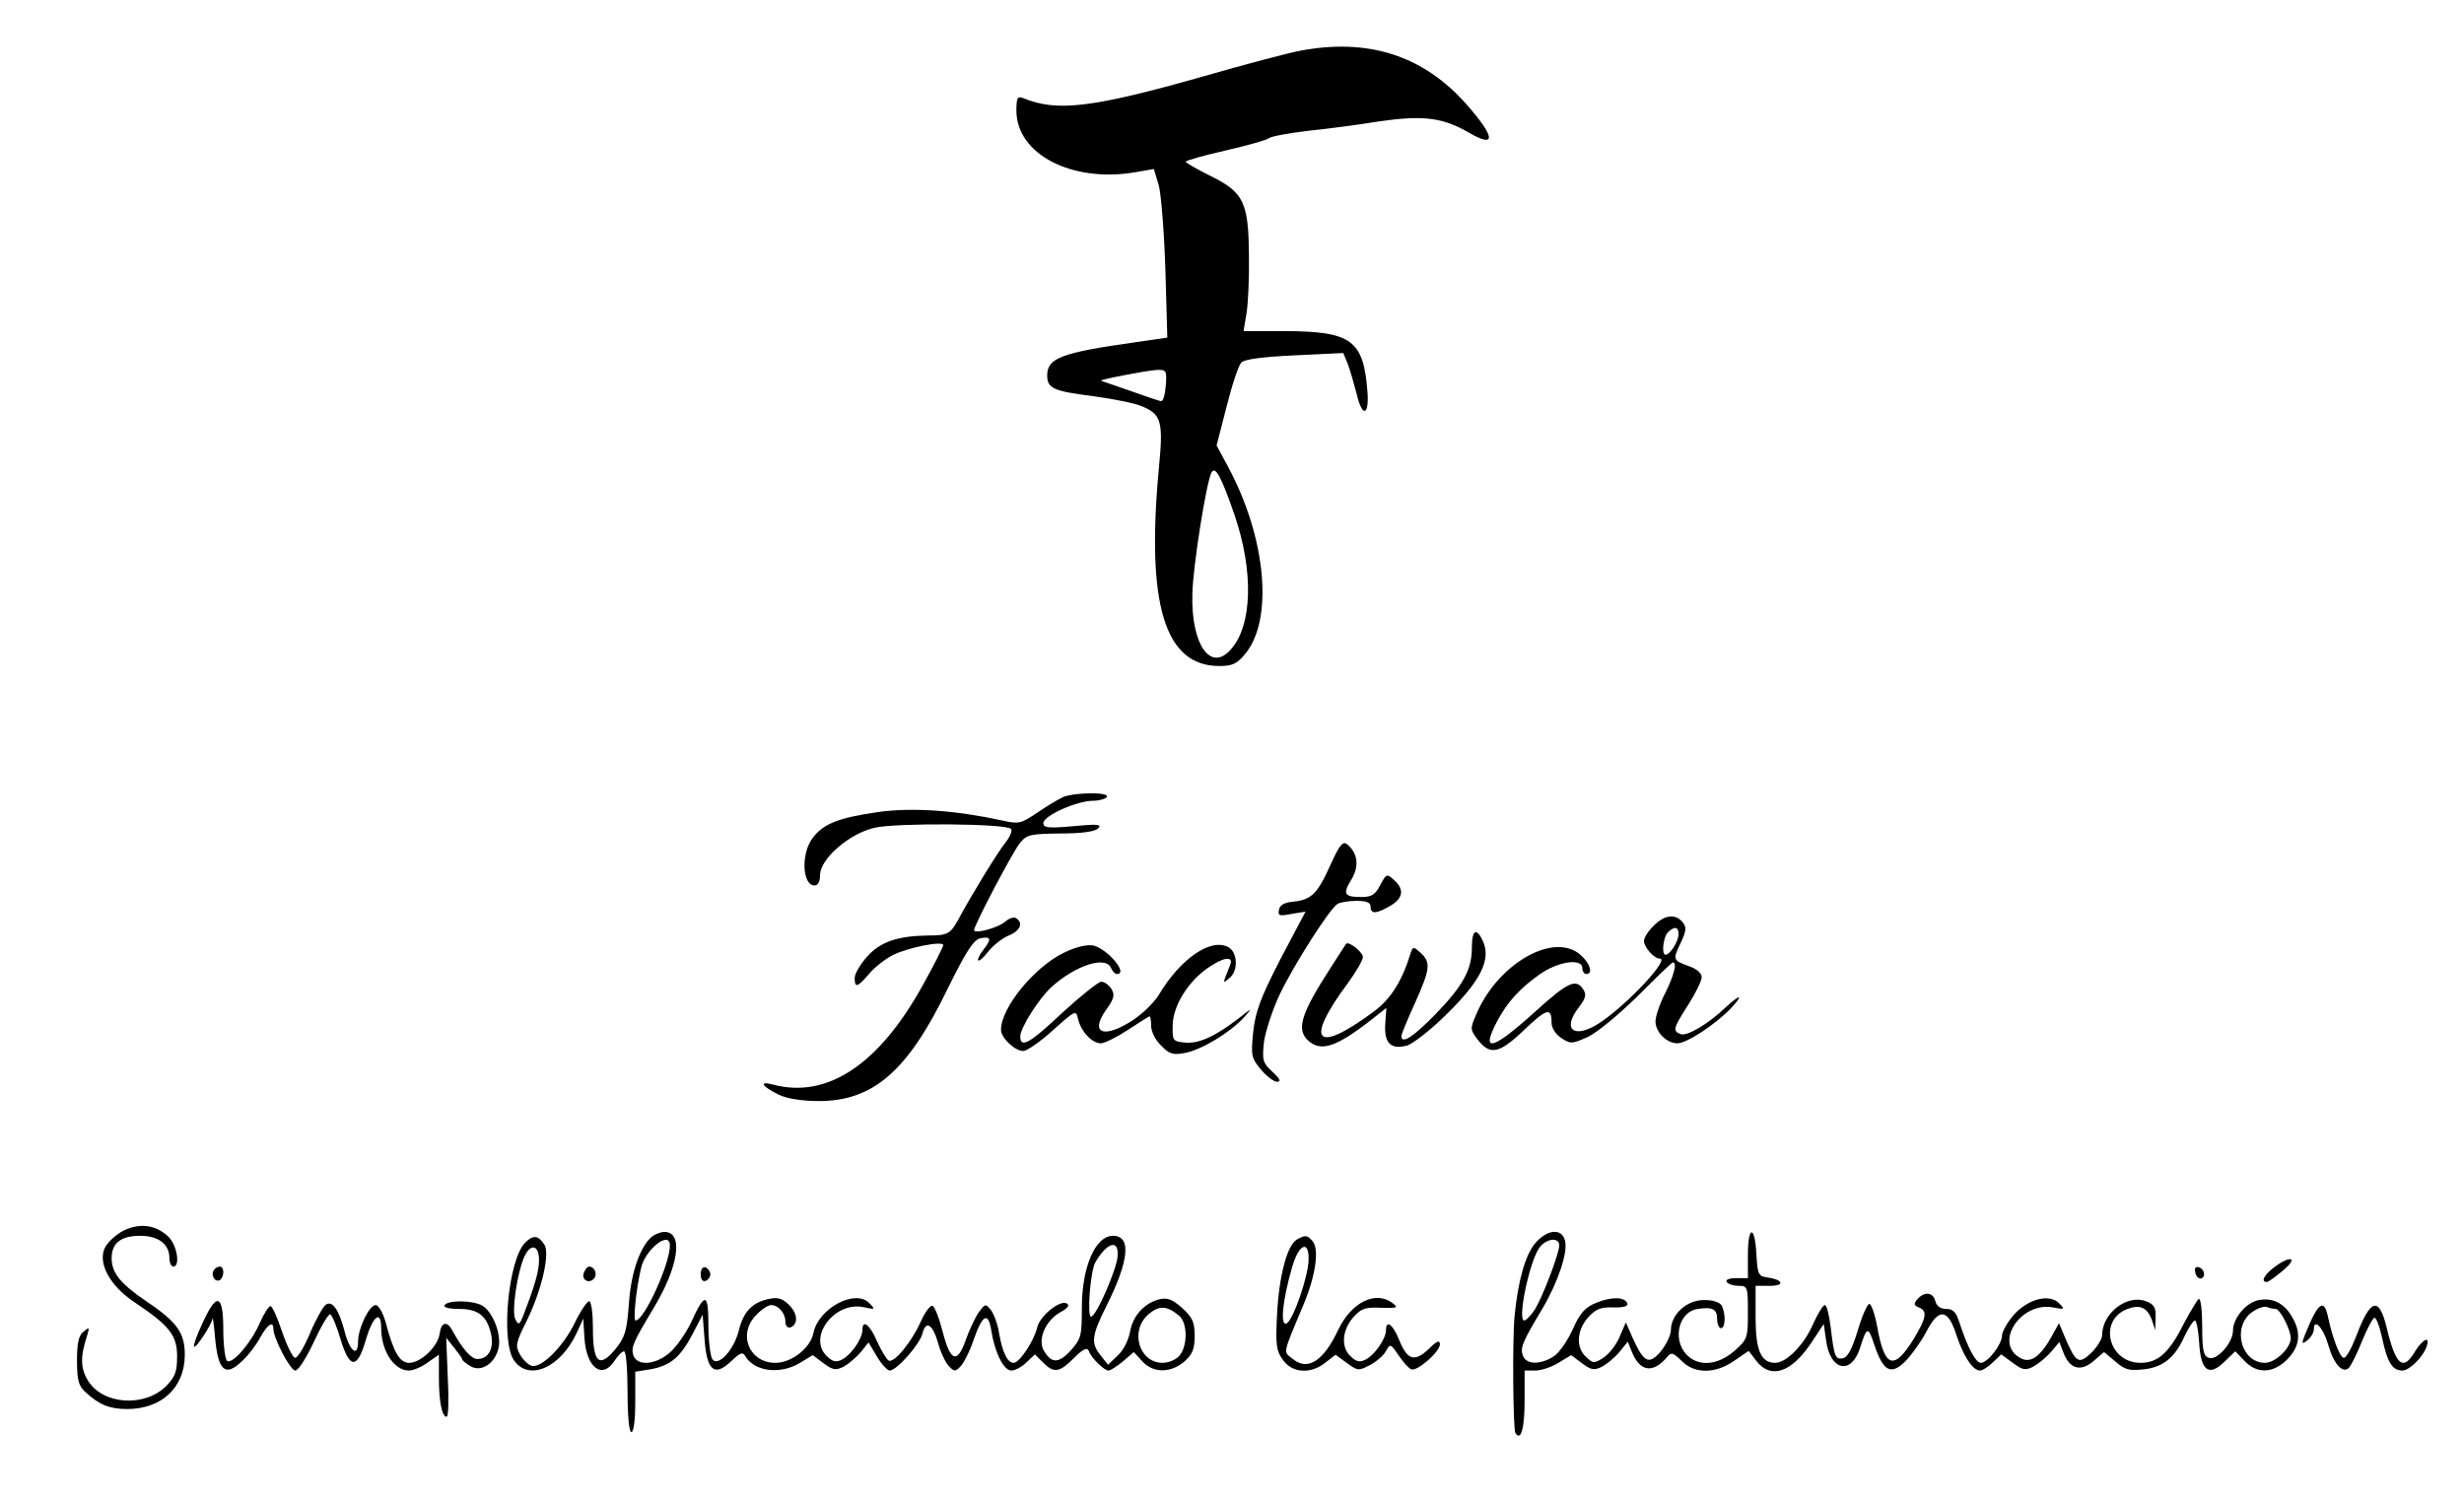 <?xml version="1.0" standalone="no"?>
<!DOCTYPE svg PUBLIC "-//W3C//DTD SVG 20010904//EN" "http://www.w3.org/TR/2001/REC-SVG-20010904/DTD/svg10.dtd">
<svg
  version="1.0"
  xmlns="http://www.w3.org/2000/svg"
  width="640pt"
  height="390pt"
  viewBox="0 0 640 390"
  preserveAspectRatio="xMidYMid meet"
>
  <g
    transform="translate(0,390) scale(0.1,-0.1)"
    fill="currentColor"
    stroke="none"
  >
    <path
      d="M3376 3768 c-27 -5 -142 -35 -256 -68 -283 -80 -375 -91 -462 -55
  -15 6 -18 1 -18 -32 0 -114 145 -189 311 -160 l46 8 13 -43 c6 -24 14 -122 17
  -219 l5 -176 -83 -12 c-192 -27 -229 -41 -229 -86 0 -34 16 -41 119 -54 51 -7
  108 -18 126 -26 52 -21 57 -40 45 -162 -33 -353 15 -513 157 -513 34 0 46 6
  66 30 76 89 56 304 -44 489 l-29 54 26 101 c14 56 31 107 38 114 8 9 55 15
  139 19 l126 6 12 -29 c6 -16 16 -51 23 -78 14 -60 32 -57 28 4 -10 137 -41
  159 -214 160 l-108 0 8 48 c4 26 7 92 6 147 -1 138 -13 165 -98 207 -36 18
  -66 35 -66 38 0 3 46 16 103 29 56 13 107 27 113 32 6 5 51 13 100 19 49 5
  134 16 188 25 112 16 164 10 232 -30 71 -41 68 -11 -7 74 -112 127 -256 173
  -433 139z m-348 -870 c-2 -24 -7 -42 -13 -40 -5 1 -41 13 -80 27 -38 13 -72
  25 -75 26 -9 2 115 26 143 28 27 1 28 -1 25 -41z m178 -334 c51 -148 47 -290
  -10 -352 -52 -58 -102 14 -99 143 1 72 37 297 50 318 10 17 25 -11 59 -109z"
    />

    <path
      d="M2762 1830 c-13 -6 -43 -24 -68 -41 -43 -29 -48 -30 -92 -20 -120 26
  -231 34 -319 22 -104 -15 -143 -30 -171 -66 -32 -40 -29 -125 4 -125 9 0 14
  11 14 27 0 42 76 108 142 123 57 13 341 11 354 -3 4 -4 -2 -20 -14 -35 -21
  -26 -87 -134 -121 -197 -22 -41 -29 -45 -81 -45 -77 -1 -123 -16 -157 -54 -18
  -20 -33 -45 -33 -56 0 -27 7 -25 37 10 14 17 42 39 62 49 39 20 131 38 131 26
  0 -4 -23 -50 -52 -102 -115 -209 -250 -298 -391 -260 -38 10 -27 -6 17 -27 21
  -10 60 -16 103 -16 141 0 231 78 334 291 50 101 68 128 86 132 27 5 29 -2 8
  -29 -25 -33 -16 -41 10 -8 13 17 38 37 55 44 30 12 39 33 19 45 -5 4 -18 0
  -28 -9 -18 -16 -81 -33 -81 -22 0 12 99 201 119 226 18 22 26 24 105 25 56 0
  90 5 98 13 11 11 -1 12 -64 6 -66 -6 -78 -4 -78 8 0 19 87 58 129 58 16 0 33
  5 36 10 8 13 -81 12 -113 0z"
    />

    <path
      d="M3456 1654 c-34 -76 -50 -91 -96 -96 -24 -2 -36 -9 -38 -21 -3 -16 1
  -17 32 -11 l37 6 -65 -123 c-52 -101 -65 -136 -71 -190 -6 -61 -5 -67 20 -97
  15 -18 34 -32 42 -32 11 0 8 8 -12 26 -25 23 -27 30 -22 77 4 28 22 84 41 124
  35 74 129 222 150 235 6 4 28 8 49 8 26 0 37 -4 37 -15 0 -20 15 -19 51 2 34
  20 37 43 10 67 -19 17 -20 17 -36 -13 -13 -25 -22 -31 -49 -31 -45 0 -49 8
  -26 45 21 35 17 69 -11 92 -11 9 -20 -2 -43 -53z"
    />

    <path
      d="M4295 1495 c-14 -13 -25 -31 -25 -39 0 -16 26 -46 41 -46 27 0 -81
  -116 -153 -165 -68 -46 -104 -21 -56 40 16 21 19 31 11 44 -19 30 -39 22 -128
  -59 -110 -99 -140 -106 -96 -22 27 50 58 84 110 121 48 34 111 43 111 16 0 -8
  5 -15 10 -15 18 0 11 26 -13 48 -67 63 -212 -17 -270 -147 -19 -43 -19 -44 0
  -70 33 -43 56 -39 121 23 60 57 72 60 72 20 0 -14 10 -30 25 -40 24 -16 28
  -16 68 2 24 11 79 56 130 106 48 48 89 88 92 88 12 0 3 -34 -20 -80 -14 -27
  -25 -60 -25 -73 0 -28 29 -57 57 -57 24 0 97 48 137 89 36 38 28 41 -11 5 -46
  -44 -102 -77 -118 -70 -21 8 -19 15 20 76 19 30 35 62 35 72 0 10 -13 22 -35
  29 -40 15 -41 16 -18 63 13 29 14 38 3 51 -18 22 -47 19 -75 -10z m65 -22 c-1
  -19 -22 -53 -34 -53 -11 0 -6 46 6 58 17 17 28 15 28 -5z"
    />

    <path
      d="M3823 1438 c0 -57 -23 -99 -97 -175 -57 -58 -86 -76 -86 -54 0 5 16
  43 35 85 40 89 42 106 15 131 -19 17 -20 17 -26 -1 -23 -74 -52 -120 -99 -154
  -148 -109 -177 -76 -65 75 22 30 40 61 40 69 0 13 -38 43 -44 34 -1 -2 -18
  -28 -38 -59 -79 -122 -92 -163 -60 -192 33 -30 73 -17 165 55 l38 30 -3 -42
  c-3 -49 14 -67 56 -56 15 4 63 41 106 84 87 86 113 140 92 187 -17 37 -29 30
  -29 -17z"
    />

    <path
      d="M2765 1426 c-77 -36 -165 -143 -165 -201 0 -21 36 -55 58 -55 9 0 44
  24 77 54 58 52 60 53 65 30 7 -32 36 -64 59 -64 10 0 42 16 71 35 29 19 54 35
  56 35 2 0 4 -11 4 -25 0 -14 11 -37 26 -51 21 -22 31 -25 62 -19 43 8 117 53
  153 92 23 26 22 26 -16 -4 -60 -46 -103 -65 -138 -61 -31 3 -32 5 -31 46 1 50
  41 114 93 149 41 28 66 30 56 6 -20 -50 -20 -49 -2 -34 24 19 22 68 -3 81 -45
  24 -124 -30 -180 -124 -13 -21 -44 -51 -69 -67 -75 -48 -111 -33 -68 28 21 29
  23 39 14 54 -7 11 -19 19 -27 19 -8 -1 -53 -37 -100 -80 -86 -81 -110 -94
  -110 -62 0 22 49 99 81 128 64 58 143 82 155 49 4 -8 10 -15 15 -15 31 0 -24
  65 -61 74 -16 3 -44 -3 -75 -18z"
    />

    <path
      d="M320 703 c-19 -10 -41 -30 -48 -45 -18 -39 13 -97 75 -139 93 -62
  113 -87 113 -142 0 -40 -5 -53 -28 -77 -56 -56 -164 -49 -203 13 -20 32 -21
  62 -3 117 7 23 6 24 -9 11 -13 -10 -17 -30 -17 -75 0 -52 4 -66 23 -83 35 -32
  62 -43 107 -43 90 0 150 56 150 141 0 57 -20 85 -100 139 -68 46 -90 74 -90
  112 0 39 24 58 74 58 48 0 76 -22 76 -58 0 -12 5 -22 10 -22 19 0 10 56 -13
  78 -33 31 -75 36 -117 15z"
    />

    <path
      d="M1687 682 c-29 -32 -49 -95 -54 -174 -5 -66 -10 -82 -35 -113 -42
  -50 -58 -35 -58 56 0 38 -4 69 -10 69 -5 0 -22 -25 -37 -56 -29 -60 -85 -117
  -111 -112 -9 2 -23 15 -31 29 -13 23 -12 30 18 90 38 78 60 173 45 196 -16 25
  -30 26 -51 4 -43 -46 -62 -252 -29 -303 38 -58 123 -21 165 72 l16 35 3 -50
  c5 -78 46 -109 78 -60 9 14 20 25 25 25 5 0 9 -47 9 -105 0 -63 4 -105 10
  -105 6 0 10 33 10 79 l0 78 38 6 c52 9 78 30 110 90 l27 52 5 -64 c6 -82 26
  -98 69 -57 24 23 31 25 37 13 24 -40 91 -48 142 -17 l33 20 28 -21 c24 -18 32
  -19 52 -9 13 7 33 24 45 38 l20 25 22 -37 c12 -20 27 -36 33 -36 18 0 78 68
  85 96 9 36 27 24 41 -26 7 -25 20 -51 28 -59 13 -14 17 -14 30 0 8 8 24 39 34
  69 23 66 38 74 46 23 9 -57 32 -103 52 -103 9 0 27 9 39 21 l22 21 21 -21 c29
  -29 43 -26 81 12 23 23 34 28 38 18 6 -18 40 -51 51 -51 6 0 22 11 38 24 l28
  24 22 -24 c28 -31 73 -31 109 -1 21 19 27 32 27 67 0 37 -6 48 -33 73 -25 22
  -38 27 -59 22 -39 -10 -69 -43 -76 -85 -4 -21 -17 -48 -32 -61 l-25 -24 -19
  24 c-26 32 -24 51 15 129 59 118 65 182 17 182 -46 0 -81 -81 -81 -187 0 -73
  -2 -81 -29 -111 -32 -35 -51 -34 -71 2 -15 30 8 79 47 99 16 9 22 17 14 21
  -17 11 -70 -32 -77 -62 -8 -35 -46 -92 -61 -92 -16 0 -29 26 -38 77 -3 22 -13
  49 -21 60 -14 17 -15 17 -32 -6 -9 -13 -24 -45 -33 -70 -22 -64 -40 -59 -60
  18 -9 36 -21 67 -27 69 -6 2 -19 -16 -30 -40 -24 -54 -70 -110 -84 -102 -6 4
  -19 26 -30 50 -19 44 -38 58 -38 29 0 -22 -29 -64 -52 -76 -15 -8 -24 -7 -39
  7 -54 49 19 147 97 128 27 -6 28 -5 12 11 -36 38 -132 -13 -145 -77 -8 -40
  -57 -78 -99 -78 -69 0 -99 76 -49 125 13 14 30 25 38 25 19 0 37 -21 37 -43 0
  -10 5 -17 13 -15 21 8 19 36 -3 58 -17 17 -29 21 -53 16 -43 -9 -66 -33 -78
  -82 -13 -52 -55 -96 -69 -74 -5 8 -10 48 -10 88 0 85 -9 86 -45 7 -14 -29 -39
  -65 -56 -79 -37 -32 -85 -35 -94 -6 -6 20 -2 31 52 121 66 109 79 199 29 199
  -12 0 -30 -8 -39 -18z m53 -17 c0 -49 -67 -195 -89 -195 -7 0 1 80 14 136 11
  49 75 99 75 59z m1163 -27 c-2 -35 -56 -158 -69 -158 -11 0 -2 118 11 141 30
  52 61 61 58 17z m-1503 -10 c0 -30 -10 -65 -40 -143 -10 -26 -13 -28 -21 -13
  -11 19 4 121 23 164 16 35 38 30 38 -8z m1663 -146 c22 -19 22 -79 0 -104 -9
  -10 -28 -18 -43 -18 -62 0 -86 84 -37 126 28 24 48 23 80 -4z"
    />

    <path
      d="M3987 670 c-25 -30 -44 -96 -53 -188 -6 -60 -4 -293 2 -304 14 -23
  24 11 24 83 l0 79 28 0 c15 0 42 9 60 20 l33 20 28 -21 c24 -18 32 -19 52 -9
  13 7 34 24 46 39 l21 26 10 -25 c21 -53 55 -59 92 -15 11 13 15 12 38 -10 33
  -34 87 -34 136 0 l38 26 20 -26 c37 -48 90 -31 142 46 l33 50 6 -42 c10 -79
  65 -92 88 -21 18 57 21 58 38 7 23 -68 43 -78 81 -40 16 17 40 50 53 75 33 64
  57 61 79 -9 18 -54 42 -91 61 -91 6 0 21 9 33 21 l22 21 30 -22 c25 -19 33
  -20 53 -10 13 7 34 24 46 38 l22 26 10 -26 c16 -44 45 -52 78 -24 l28 24 30
  -25 c24 -21 36 -24 72 -20 51 5 83 31 108 88 10 21 22 39 26 39 4 0 9 -25 11
  -56 4 -75 25 -91 66 -51 l28 27 24 -25 c32 -34 74 -33 111 4 33 34 37 69 12
  111 -20 35 -51 50 -86 43 -33 -6 -67 -47 -67 -79 0 -32 -42 -79 -63 -71 -14 5
  -17 21 -17 82 0 42 -4 74 -9 71 -4 -3 -21 -31 -37 -61 -39 -78 -68 -105 -114
  -105 -84 0 -111 111 -34 140 32 12 51 4 63 -28 l9 -27 1 33 c1 26 -4 34 -25
  42 -49 19 -114 -31 -114 -89 0 -9 -13 -30 -28 -45 -33 -31 -40 -26 -68 39
  l-16 38 -21 -38 c-31 -54 -57 -69 -85 -49 -61 42 10 143 90 128 31 -6 32 -5
  17 10 -25 27 -82 12 -119 -30 -16 -19 -30 -43 -30 -53 0 -23 -37 -71 -55 -71
  -13 0 -34 39 -55 103 -9 29 -17 37 -35 37 -14 0 -25 7 -28 20 -6 24 -29 26
  -47 5 -10 -12 -9 -16 4 -21 23 -9 20 -27 -14 -83 -51 -82 -75 -74 -94 32 -6
  34 -16 61 -21 60 -5 -1 -19 -32 -30 -70 -14 -46 -26 -69 -38 -71 -20 -4 -23 4
  -32 81 -4 31 -10 57 -15 57 -5 0 -19 -23 -31 -50 -23 -53 -69 -100 -98 -100
  -37 0 -51 32 -51 118 l0 82 37 0 c40 0 35 16 -7 22 -23 3 -25 8 -28 61 -4 76
  -22 74 -22 -3 l0 -60 -31 0 c-17 0 -28 -4 -24 -10 3 -5 17 -10 31 -10 23 0 24
  -3 24 -69 0 -66 -1 -70 -35 -100 -44 -38 -94 -42 -125 -9 -37 40 -19 112 30
  118 38 6 50 -1 50 -25 0 -14 5 -25 10 -25 12 0 13 40 1 60 -6 8 -24 14 -48 13
  -43 -1 -83 -38 -83 -78 0 -13 -12 -37 -26 -55 -31 -36 -44 -30 -73 34 l-18 41
  -16 -37 c-8 -20 -27 -44 -41 -54 -25 -16 -28 -16 -46 1 -27 24 -25 68 4 102
  20 22 32 28 65 27 27 -1 40 3 38 10 -6 18 -42 18 -81 2 -29 -12 -42 -26 -61
  -69 -13 -29 -35 -61 -49 -70 -35 -23 -73 -22 -81 3 -6 20 -2 32 52 122 40 68
  66 146 58 175 -8 34 -47 30 -78 -7z m63 -5 c0 -21 -45 -139 -65 -169 -10 -14
  -21 -26 -26 -26 -18 0 12 147 38 187 17 26 53 31 53 8z m1861 -165 c11 0 39
  -54 39 -76 0 -26 -40 -64 -67 -64 -61 0 -86 90 -36 130 15 11 33 18 41 15 7
  -3 18 -5 23 -5z"
    />

    <path
      d="M3368 680 c-25 -15 -46 -95 -51 -195 -4 -78 -2 -94 15 -117 24 -35
  73 -38 111 -7 l26 20 29 -21 c28 -21 31 -21 60 -6 17 9 36 25 42 37 11 19 12
  19 33 -12 12 -18 27 -34 33 -36 16 -5 74 46 74 65 0 12 -8 9 -29 -12 -37 -35
  -56 -29 -77 24 -16 40 -34 53 -34 25 0 -22 -29 -64 -52 -76 -15 -8 -24 -7 -39
  7 -26 23 -24 67 5 101 21 24 31 28 73 26 44 -1 46 0 29 13 -44 32 -106 1 -140
  -70 -38 -81 -79 -108 -118 -76 -25 20 -28 8 26 137 33 77 43 147 26 168 -14
  17 -19 18 -42 5z m31 -52 c-1 -45 -41 -160 -58 -166 -16 -5 -10 59 15 146 17
  60 44 73 43 20z"
    />

    <path
      d="M5908 609 c-27 -20 -37 -39 -20 -39 4 0 23 14 42 30 40 33 21 41 -22
  9z"
    />

    <path
      d="M555 600 c-8 -13 4 -32 16 -25 12 8 12 35 0 35 -6 0 -13 -4 -16 -10z"
    />

    <path
      d="M1517 595 c-8 -18 11 -31 25 -17 11 11 3 32 -12 32 -4 0 -10 -7 -13
  -15z"
    />

    <path
      d="M1820 590 c0 -13 5 -20 13 -17 6 2 12 10 12 17 0 7 -6 15 -12 18 -8
  2 -13 -5 -13 -18z"
    />

    <path
      d="M5702 596 c1 -10 8 -17 13 -17 15 1 12 24 -3 29 -9 3 -13 -2 -10 -12z"
    />

    <path
      d="M526 463 c-15 -31 -24 -58 -22 -61 5 -5 45 56 48 73 1 6 4 -19 7 -54
  8 -82 27 -98 69 -57 17 15 38 43 48 62 18 33 34 44 34 23 0 -25 44 -109 57
  -109 8 0 29 33 49 76 19 41 38 73 42 70 5 -3 17 -32 27 -66 23 -76 43 -77 65
  -1 18 62 40 80 40 32 0 -59 33 -111 72 -111 11 0 33 9 49 21 l29 20 0 -58 c0
  -64 8 -103 20 -103 5 0 6 46 3 103 l-4 102 20 -25 c11 -14 21 -27 21 -30 0 -3
  9 -11 21 -18 28 -18 65 6 74 47 8 36 -16 95 -43 110 -26 14 -89 14 -97 1 -4
  -6 11 -10 38 -10 50 0 73 -19 83 -68 7 -36 -8 -62 -36 -62 -16 0 -39 26 -65
  74 -14 26 -29 22 -33 -8 -4 -33 -49 -76 -79 -76 -25 0 -41 27 -62 108 -7 23
  -18 42 -25 42 -17 0 -46 -60 -46 -95 0 -42 -22 -25 -35 27 -15 58 -33 82 -50
  68 -7 -6 -26 -40 -41 -76 -15 -35 -32 -63 -38 -61 -6 2 -21 32 -33 67 -12 36
  -25 66 -30 67 -4 2 -17 -18 -28 -43 -23 -53 -71 -108 -85 -99 -5 3 -10 40 -10
  81 0 93 -17 99 -54 17z"
    />

    <path
      d="M6000 464 c-24 -56 -25 -60 -5 -44 8 7 15 19 15 27 0 30 24 5 37 -39
      14 -51 38 -77 54 -61 5 5 21 36 34 69 13 32 28 60 32 61 5 2 14 -23 21 -55 13
      -61 26 -82 52 -82 18 0 54 35 63 63 10 28 -10 19 -30 -13 -31 -53 -50 -37 -73
      58 -20 86 -43 80 -80 -19 -13 -33 -27 -58 -33 -56 -10 3 -29 52 -41 110 -9 39
      -22 34 -46 -19z"
    />
  </g>
</svg>
